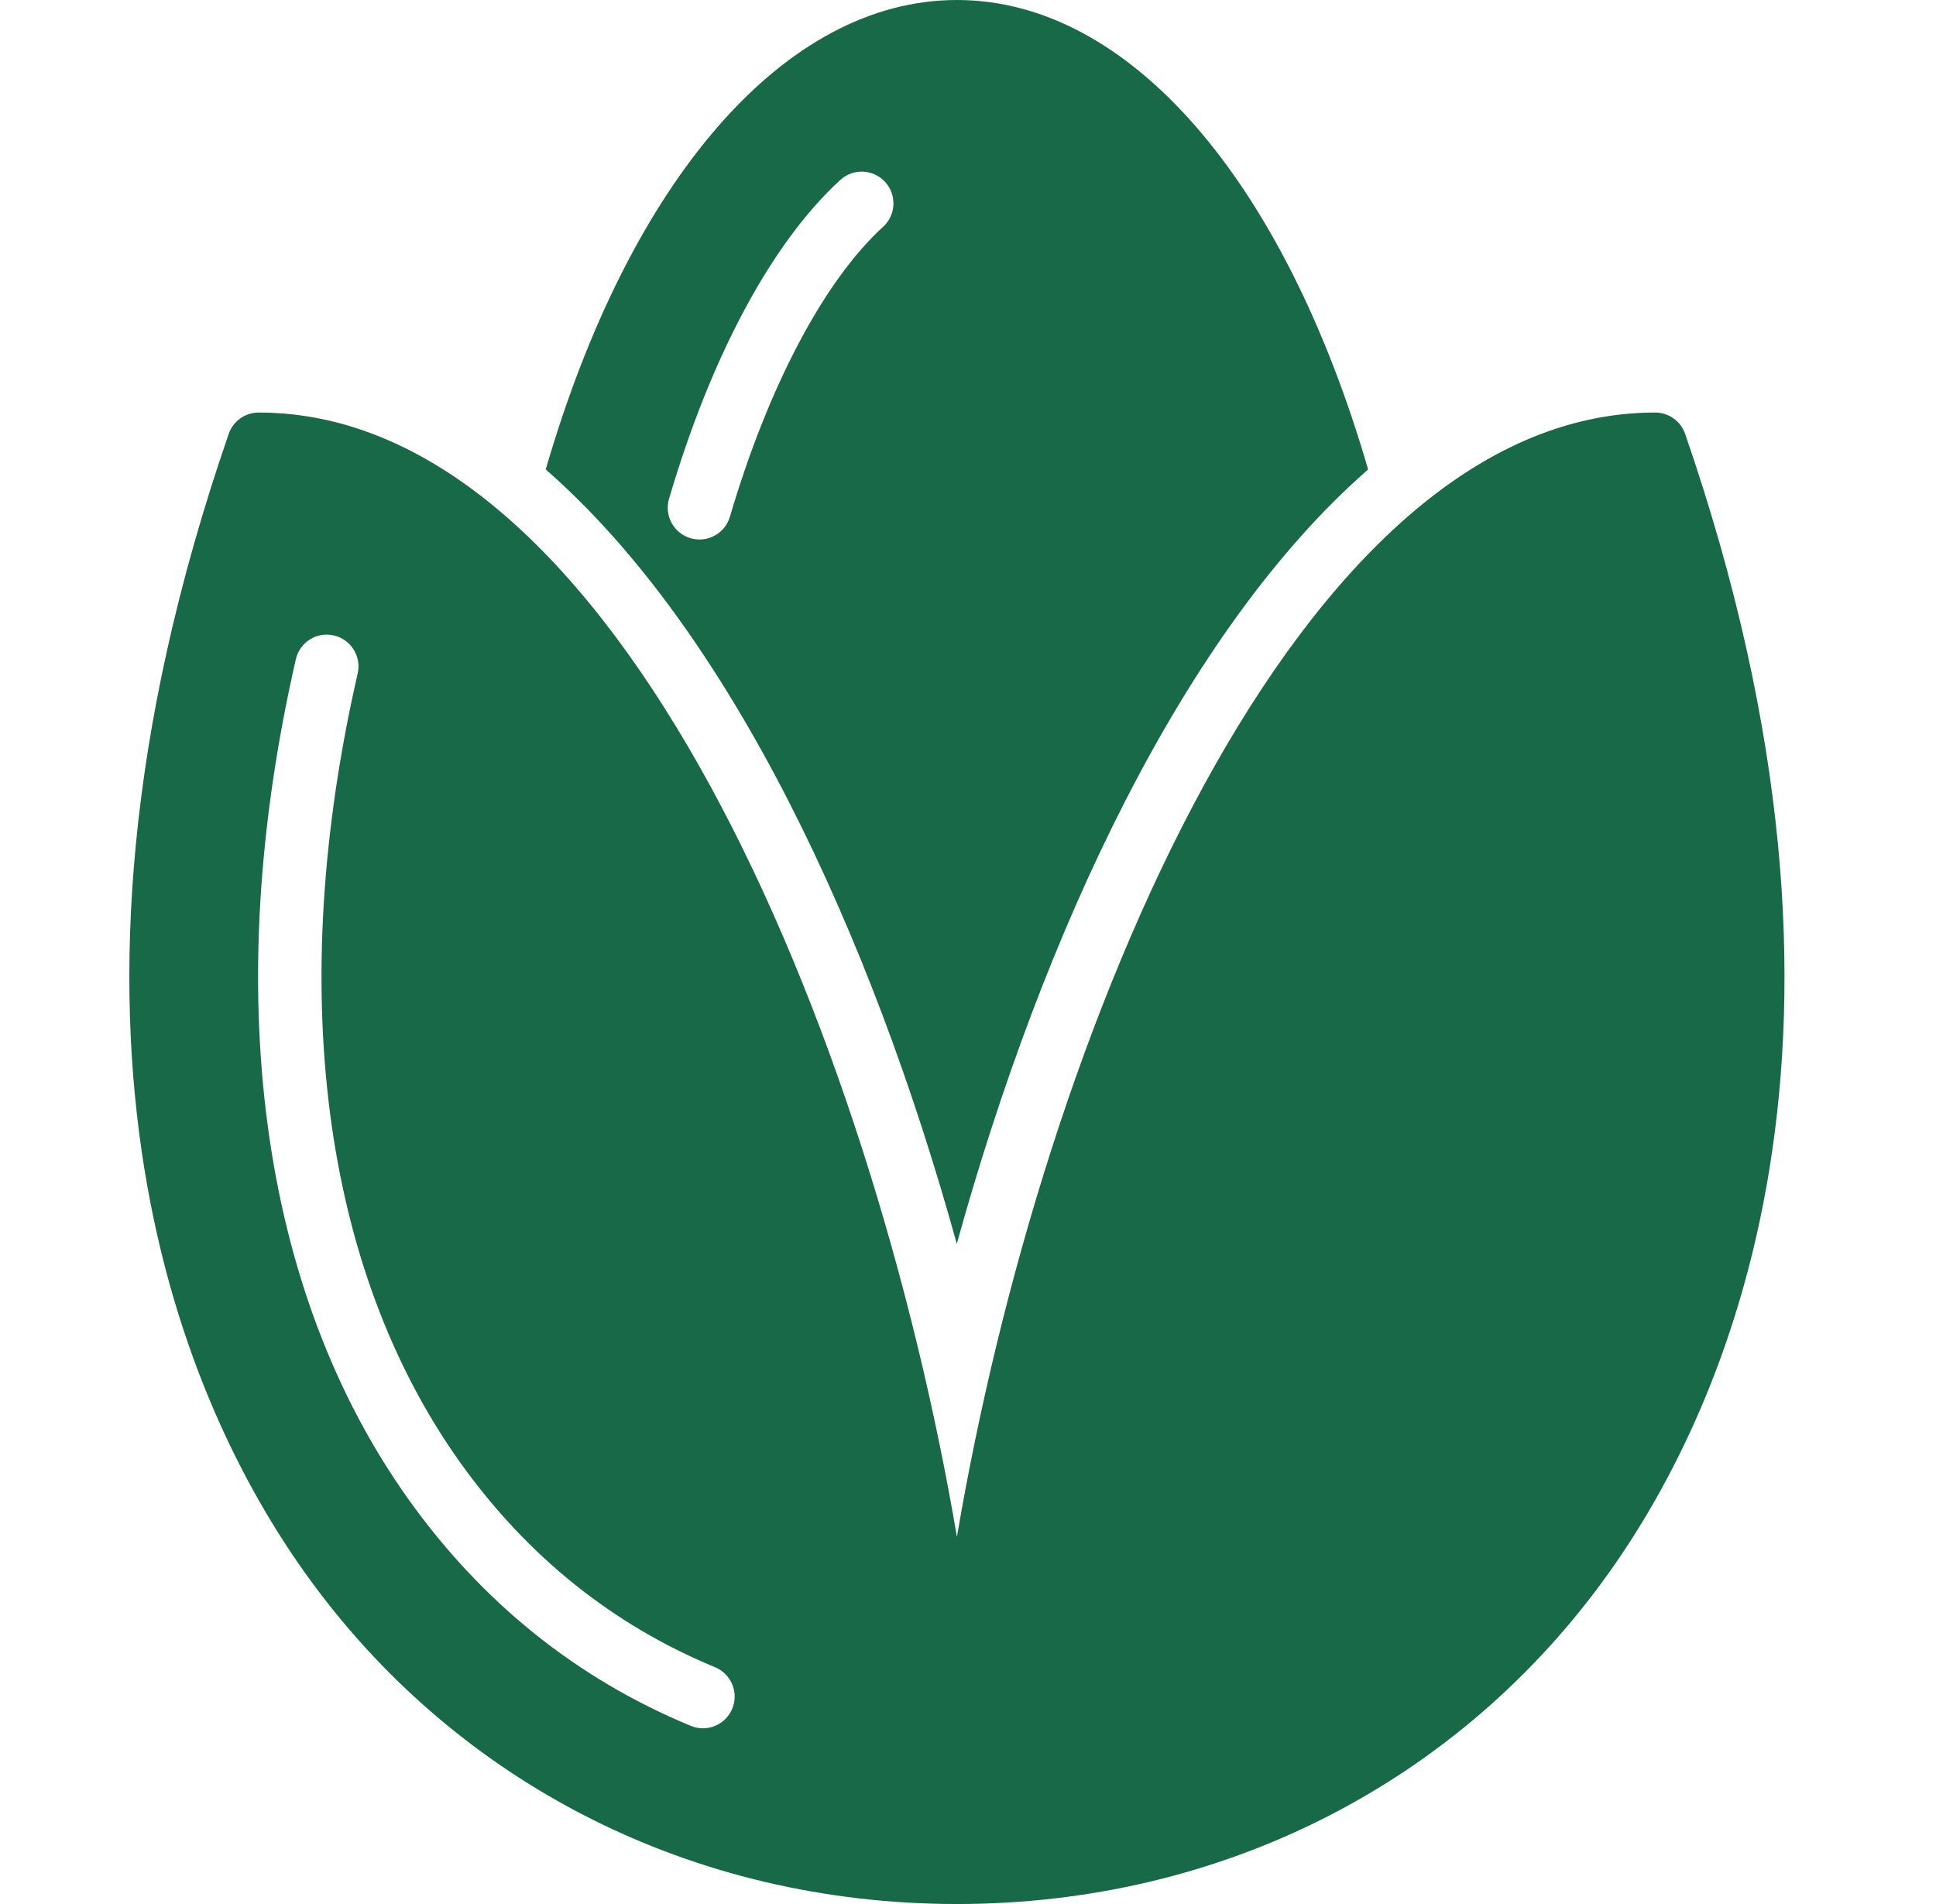 <svg width="61" height="60" viewBox="0 0 61 60" fill="none" xmlns="http://www.w3.org/2000/svg">
<g clip-path="url(#clip0_20_606)">
<path d="M53.096 13.674C52.957 13.27 52.578 13 52.151 13C40.85 13 32.847 32.559 30.151 48.43C27.455 32.559 19.452 13 8.151 13C7.724 13 7.345 13.27 7.206 13.674C0.627 32.736 5.889 44.344 9.612 49.567C14.338 56.197 21.824 60 30.151 60C38.478 60 45.964 56.197 50.69 49.567C54.413 44.344 59.675 32.736 53.096 13.674ZM23.072 53.844C22.912 54.23 22.54 54.463 22.147 54.463C22.02 54.463 21.891 54.438 21.766 54.386C18.186 52.907 15.193 50.504 12.869 47.245C8.18 40.666 6.92 31.266 9.321 20.776C9.444 20.237 9.98 19.899 10.518 20.024C11.056 20.147 11.393 20.683 11.27 21.222C8.999 31.148 10.145 39.977 14.498 46.084C16.6 49.032 19.302 51.204 22.53 52.538C23.04 52.749 23.283 53.334 23.072 53.844Z" fill="#186948"/>
<path d="M30.147 39.196C32.84 29.456 37.268 19.895 43.107 14.794C40.463 5.689 35.584 0 30.151 0C24.717 0 19.838 5.689 17.195 14.794C23.034 19.895 27.455 29.459 30.147 39.196ZM21.08 15.718C22.407 11.207 24.324 7.639 26.476 5.671C26.883 5.297 27.516 5.326 27.889 5.734C28.262 6.141 28.233 6.774 27.826 7.146C25.966 8.847 24.207 12.177 22.999 16.282C22.871 16.718 22.472 17.001 22.04 17.001C21.946 17.001 21.851 16.987 21.757 16.96C21.227 16.803 20.924 16.248 21.08 15.718Z" fill="#186948"/>
</g>
<defs>
<clipPath id="clip0_20_606">
<rect width="60" height="60" fill="white" transform="translate(0.151)"/>
</clipPath>
</defs>
</svg>
